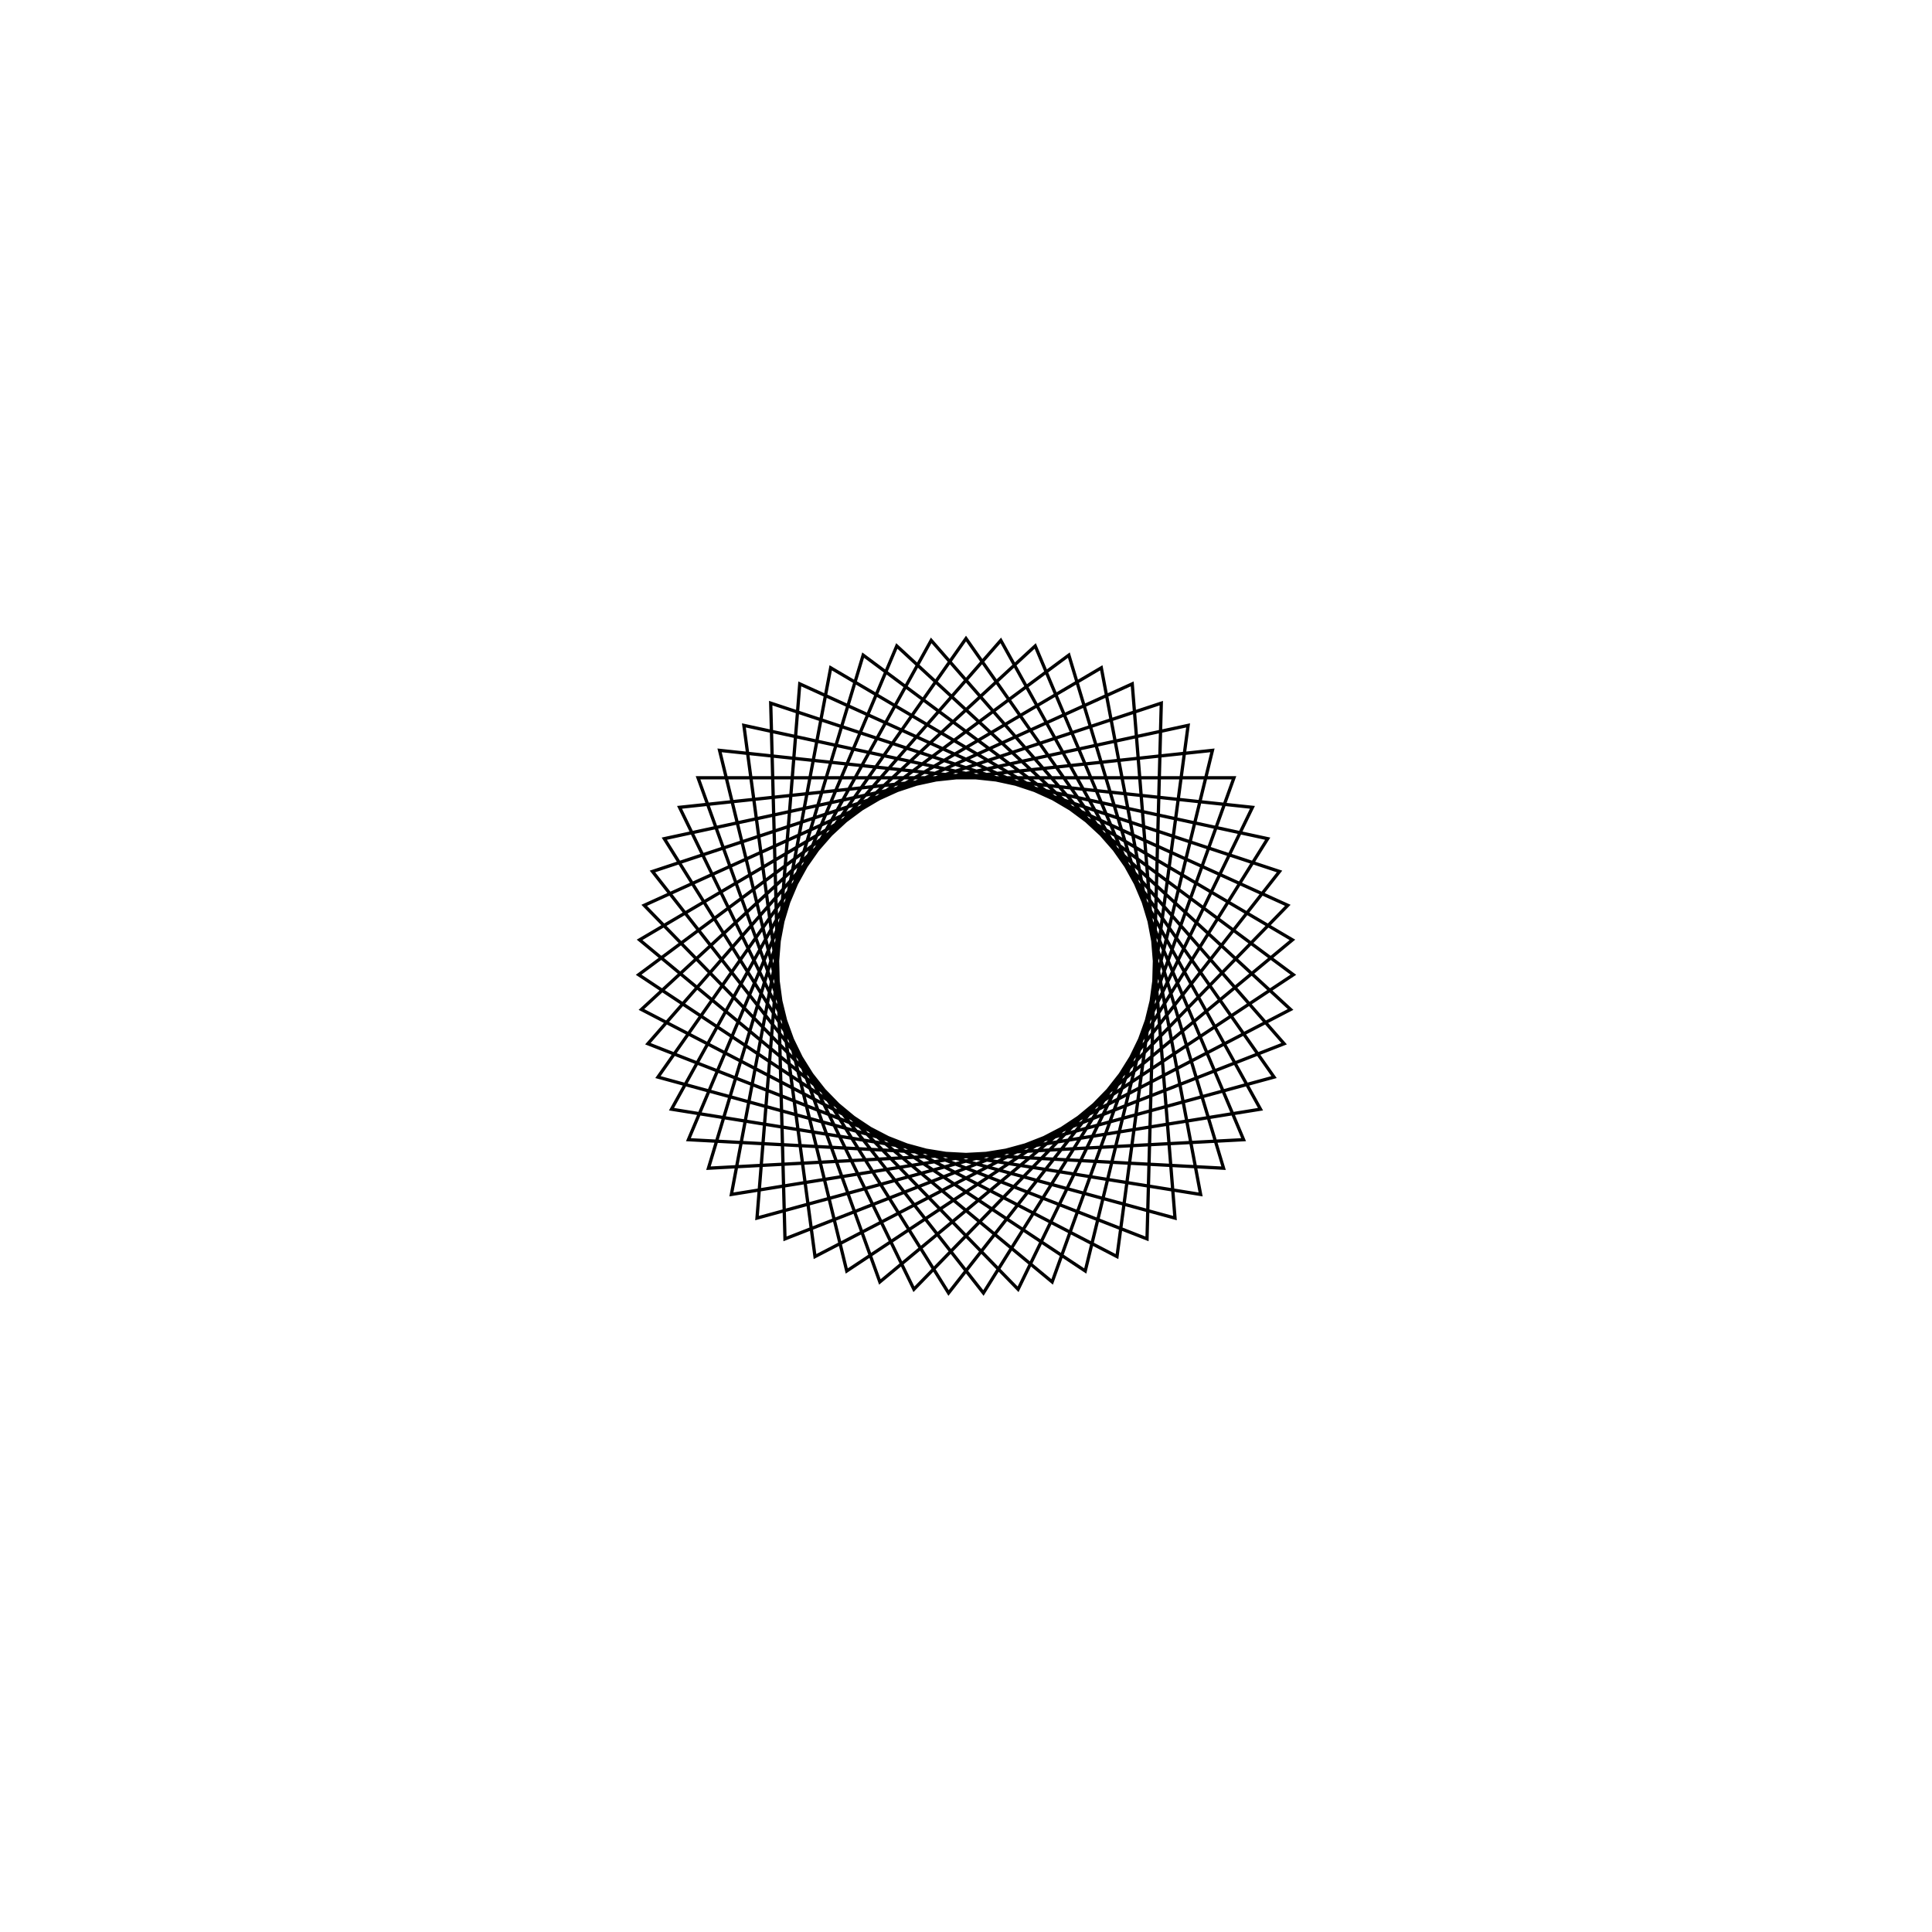 <?xml version='1.0' encoding='UTF-8'?>
<svg xmlns:href='http://www.w3.org/1999/xlink' width='590' xmlns='http://www.w3.org/2000/svg' href:xlink='xlink' height='590'>
  <defs/>
  <g id='canvas' transform='matrix(1,0,0,-1,0,590) translate(295,295)'>
    <path style='fill:none;stroke:black' d='M0,100 L94.07,-33.924 L-63.824,-76.983 L-50.767,86.155 L98.268,18.529 L-15.906,-98.727 L-87.476,48.455 L75.257,65.851 L36.416,-93.134 L-99.965,-2.662 L31.408,94.94 L78.655,-61.752 L-84.773,-53.042 L-21.138,97.74 L99.115,-13.273 L-46.109,-88.735 L-67.831,73.477 L92.131,38.882 L5.322,-99.858 L-95.742,28.869 L59.637,80.271 L55.28,-83.331 L-97.143,-23.733 L10.629,99.433 L89.931,-43.731 L-71.646,-69.763 L-41.321,91.063 L99.681,7.979 L-26.31,-96.477 L-81.83,57.479 L81.83,57.479 L26.31,-96.477 L-99.681,7.979 L41.321,91.063 L71.646,-69.763 L-89.931,-43.731 L-10.629,99.433 L97.143,-23.733 L-55.28,-83.331 L-59.637,80.271 L95.742,28.869 L-5.322,-99.858 L-92.131,38.882 L67.831,73.477 L46.109,-88.735 L-99.115,-13.273 L21.138,97.74 L84.773,-53.042 L-78.655,-61.752 L-31.408,94.94 L99.965,-2.662 L-36.416,-93.134 L-75.257,65.851 L87.476,48.455 L15.906,-98.727 L-98.268,18.529 L50.767,86.155 L63.824,-76.983 L-94.07,-33.924 L0,100 Z'/>
  </g>
</svg>
